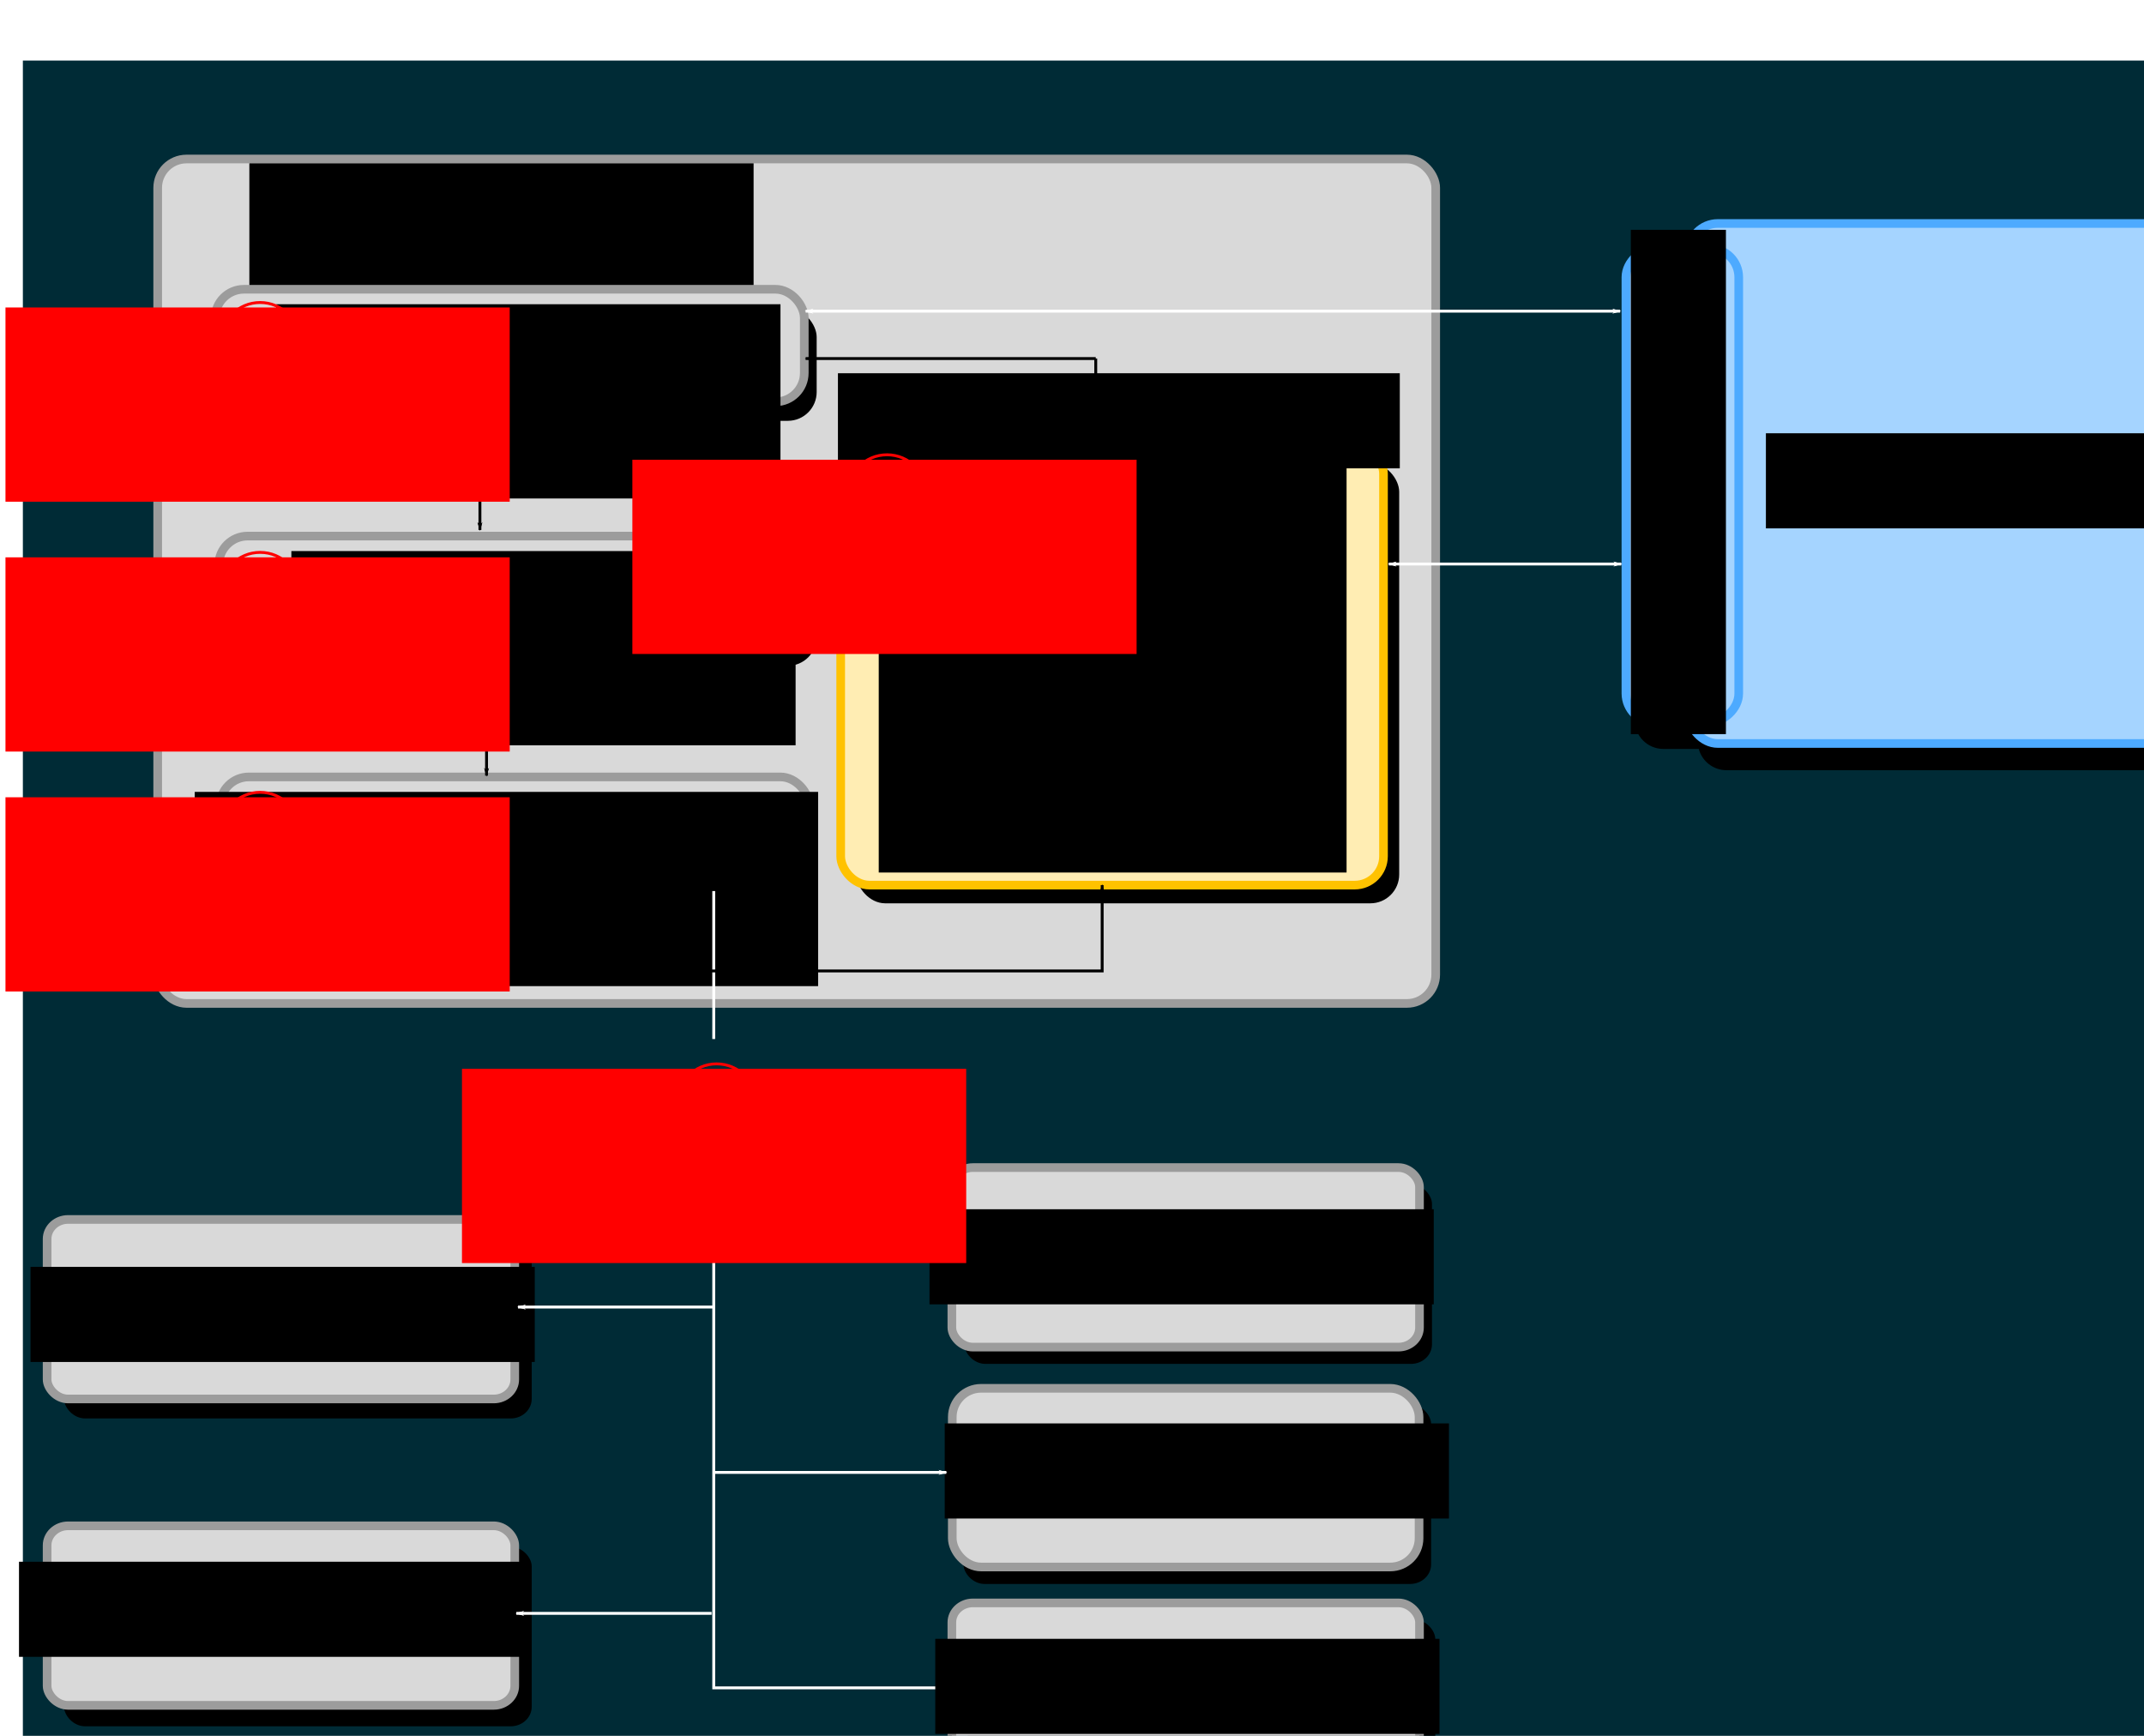 <?xml version="1.0" encoding="UTF-8" standalone="no"?>
<!-- Created with Inkscape (http://www.inkscape.org/) -->

<svg
   xmlns:dc="http://purl.org/dc/elements/1.1/"
   xmlns:cc="http://creativecommons.org/ns#"
   xmlns:rdf="http://www.w3.org/1999/02/22-rdf-syntax-ns#"
   xmlns:svg="http://www.w3.org/2000/svg"
   xmlns="http://www.w3.org/2000/svg"
   xmlns:sodipodi="http://sodipodi.sourceforge.net/DTD/sodipodi-0.dtd"
   xmlns:inkscape="http://www.inkscape.org/namespaces/inkscape"
   width="210mm"
   height="170mm"
   viewBox="0 0 744.094 602.362"
   id="svg2"
   version="1.1"
   inkscape:version="0.91 r13725"
   sodipodi:docname="configuration_schema.svg"
   inkscape:export-filename="/Donnees/developpement/sources/Alignak-monitoring/alignak.github.io/presentation/image/configuration_schema.png"
   inkscape:export-xdpi="84.856796"
   inkscape:export-ydpi="84.856796">
  <defs
     id="defs4">
    <marker
       inkscape:isstock="true"
       style="overflow:visible"
       id="marker14684"
       refX="0"
       refY="0"
       orient="auto"
       inkscape:stockid="Arrow1Lend">
      <path
         transform="matrix(-0.8,0,0,-0.8,-10,0)"
         style="fill:#000000;fill-opacity:1;fill-rule:evenodd;stroke:#000000;stroke-width:1pt;stroke-opacity:1"
         d="M 0,0 5,-5 -12.5,0 5,5 0,0 Z"
         id="path14686"
         inkscape:connector-curvature="0" />
    </marker>
    <marker
       inkscape:isstock="true"
       style="overflow:visible"
       id="marker13404"
       refX="0"
       refY="0"
       orient="auto"
       inkscape:stockid="Arrow1Lend">
      <path
         transform="matrix(-0.8,0,0,-0.8,-10,0)"
         style="fill:#ffffff;fill-opacity:1;fill-rule:evenodd;stroke:#ffffff;stroke-width:1pt;stroke-opacity:1"
         d="M 0,0 5,-5 -12.5,0 5,5 0,0 Z"
         id="path13406"
         inkscape:connector-curvature="0" />
    </marker>
    <marker
       inkscape:stockid="Arrow1Lend"
       orient="auto"
       refY="0"
       refX="0"
       id="Arrow1Lend"
       style="overflow:visible"
       inkscape:isstock="true">
      <path
         id="path4237"
         d="M 0,0 5,-5 -12.5,0 5,5 0,0 Z"
         style="fill:#000000;fill-opacity:1;fill-rule:evenodd;stroke:#000000;stroke-width:1pt;stroke-opacity:1"
         transform="matrix(-0.8,0,0,-0.8,-10,0)"
         inkscape:connector-curvature="0" />
    </marker>
    <marker
       inkscape:stockid="Arrow1Lstart"
       orient="auto"
       refY="0"
       refX="0"
       id="Arrow1Lstart"
       style="overflow:visible"
       inkscape:isstock="true">
      <path
         id="path4234"
         d="M 0,0 5,-5 -12.5,0 5,5 0,0 Z"
         style="fill:#000000;fill-opacity:1;fill-rule:evenodd;stroke:#000000;stroke-width:1pt;stroke-opacity:1"
         transform="matrix(0.8,0,0,0.8,10,0)"
         inkscape:connector-curvature="0" />
    </marker>
    <marker
       inkscape:stockid="Arrow1Mstart"
       orient="auto"
       refY="0"
       refX="0"
       id="Arrow1Mstart"
       style="overflow:visible"
       inkscape:isstock="true">
      <path
         id="path4240"
         d="M 0,0 5,-5 -12.5,0 5,5 0,0 Z"
         style="fill:#000000;fill-opacity:1;fill-rule:evenodd;stroke:#000000;stroke-width:1pt;stroke-opacity:1"
         transform="matrix(0.4,0,0,0.4,4,0)"
         inkscape:connector-curvature="0" />
    </marker>
    <marker
       inkscape:stockid="Arrow1Lstart"
       orient="auto"
       refY="0"
       refX="0"
       id="Arrow1Lstart-1"
       style="overflow:visible"
       inkscape:isstock="true">
      <path
         inkscape:connector-curvature="0"
         id="path4234-2"
         d="M 0,0 5,-5 -12.5,0 5,5 0,0 Z"
         style="fill:#000000;fill-opacity:1;fill-rule:evenodd;stroke:#000000;stroke-width:1pt;stroke-opacity:1"
         transform="matrix(0.8,0,0,0.8,10,0)" />
    </marker>
    <marker
       inkscape:stockid="Arrow1Lend"
       orient="auto"
       refY="0"
       refX="0"
       id="Arrow1Lend-8"
       style="overflow:visible"
       inkscape:isstock="true"
       inkscape:collect="always">
      <path
         inkscape:connector-curvature="0"
         id="path4237-0"
         d="M 0,0 5,-5 -12.5,0 5,5 0,0 Z"
         style="fill:#ffffff;fill-opacity:1;fill-rule:evenodd;stroke:#ffffff;stroke-width:1pt;stroke-opacity:1"
         transform="matrix(-0.8,0,0,-0.8,-10,0)" />
    </marker>
    <marker
       inkscape:stockid="Arrow1Lstart"
       orient="auto"
       refY="0"
       refX="0"
       id="Arrow1Lstart-1-5"
       style="overflow:visible"
       inkscape:isstock="true">
      <path
         inkscape:connector-curvature="0"
         id="path4234-2-2"
         d="M 0,0 5,-5 -12.5,0 5,5 0,0 Z"
         style="fill:#000000;fill-opacity:1;fill-rule:evenodd;stroke:#000000;stroke-width:1pt;stroke-opacity:1"
         transform="matrix(0.8,0,0,0.8,10,0)" />
    </marker>
    <marker
       inkscape:stockid="Arrow1Lend"
       orient="auto"
       refY="0"
       refX="0"
       id="Arrow1Lend-8-6"
       style="overflow:visible"
       inkscape:isstock="true">
      <path
         inkscape:connector-curvature="0"
         id="path4237-0-7"
         d="M 0,0 5,-5 -12.5,0 5,5 0,0 Z"
         style="fill:#000000;fill-opacity:1;fill-rule:evenodd;stroke:#000000;stroke-width:1pt;stroke-opacity:1"
         transform="matrix(-0.8,0,0,-0.8,-10,0)" />
    </marker>
    <marker
       inkscape:stockid="Arrow1Lstart"
       orient="auto"
       refY="0"
       refX="0"
       id="Arrow1Lstart-16"
       style="overflow:visible"
       inkscape:isstock="true">
      <path
         inkscape:connector-curvature="0"
         id="path4234-1"
         d="M 0,0 5,-5 -12.5,0 5,5 0,0 Z"
         style="fill:#000000;fill-opacity:1;fill-rule:evenodd;stroke:#000000;stroke-width:1pt;stroke-opacity:1"
         transform="matrix(0.8,0,0,0.8,10,0)" />
    </marker>
    <marker
       inkscape:stockid="Arrow1Lend"
       orient="auto"
       refY="0"
       refX="0"
       id="Arrow1Lend-6"
       style="overflow:visible"
       inkscape:isstock="true">
      <path
         inkscape:connector-curvature="0"
         id="path4237-1"
         d="M 0,0 5,-5 -12.5,0 5,5 0,0 Z"
         style="fill:#000000;fill-opacity:1;fill-rule:evenodd;stroke:#000000;stroke-width:1pt;stroke-opacity:1"
         transform="matrix(-0.8,0,0,-0.8,-10,0)" />
    </marker>
    <marker
       inkscape:stockid="Arrow1Lstart"
       orient="auto"
       refY="0"
       refX="0"
       id="Arrow1Lstart-16-0"
       style="overflow:visible"
       inkscape:isstock="true">
      <path
         inkscape:connector-curvature="0"
         id="path4234-1-8"
         d="M 0,0 5,-5 -12.5,0 5,5 0,0 Z"
         style="fill:#000000;fill-opacity:1;fill-rule:evenodd;stroke:#000000;stroke-width:1pt;stroke-opacity:1"
         transform="matrix(0.8,0,0,0.8,10,0)" />
    </marker>
    <marker
       inkscape:stockid="Arrow1Lend"
       orient="auto"
       refY="0"
       refX="0"
       id="Arrow1Lend-6-5"
       style="overflow:visible"
       inkscape:isstock="true">
      <path
         inkscape:connector-curvature="0"
         id="path4237-1-6"
         d="M 0,0 5,-5 -12.5,0 5,5 0,0 Z"
         style="fill:#000000;fill-opacity:1;fill-rule:evenodd;stroke:#000000;stroke-width:1pt;stroke-opacity:1"
         transform="matrix(-0.8,0,0,-0.8,-10,0)" />
    </marker>
    <marker
       inkscape:stockid="Arrow1Lstart"
       orient="auto"
       refY="0"
       refX="0"
       id="Arrow1Lstart-16-7"
       style="overflow:visible"
       inkscape:isstock="true">
      <path
         inkscape:connector-curvature="0"
         id="path4234-1-0"
         d="M 0,0 5,-5 -12.5,0 5,5 0,0 Z"
         style="fill:#000000;fill-opacity:1;fill-rule:evenodd;stroke:#000000;stroke-width:1pt;stroke-opacity:1"
         transform="matrix(0.8,0,0,0.8,10,0)" />
    </marker>
    <marker
       inkscape:stockid="Arrow1Lend"
       orient="auto"
       refY="0"
       refX="0"
       id="Arrow1Lend-6-6"
       style="overflow:visible"
       inkscape:isstock="true">
      <path
         inkscape:connector-curvature="0"
         id="path4237-1-4"
         d="M 0,0 5,-5 -12.5,0 5,5 0,0 Z"
         style="fill:#000000;fill-opacity:1;fill-rule:evenodd;stroke:#000000;stroke-width:1pt;stroke-opacity:1"
         transform="matrix(-0.8,0,0,-0.8,-10,0)" />
    </marker>
    <marker
       inkscape:stockid="Arrow1Lstart"
       orient="auto"
       refY="0"
       refX="0"
       id="Arrow1Lstart-16-7-8"
       style="overflow:visible"
       inkscape:isstock="true">
      <path
         inkscape:connector-curvature="0"
         id="path4234-1-0-0"
         d="M 0,0 5,-5 -12.5,0 5,5 0,0 Z"
         style="fill:#000000;fill-opacity:1;fill-rule:evenodd;stroke:#000000;stroke-width:1pt;stroke-opacity:1"
         transform="matrix(0.8,0,0,0.8,10,0)" />
    </marker>
    <marker
       inkscape:stockid="Arrow1Lend"
       orient="auto"
       refY="0"
       refX="0"
       id="Arrow1Lend-6-6-5"
       style="overflow:visible"
       inkscape:isstock="true">
      <path
         inkscape:connector-curvature="0"
         id="path4237-1-4-0"
         d="M 0,0 5,-5 -12.5,0 5,5 0,0 Z"
         style="fill:#000000;fill-opacity:1;fill-rule:evenodd;stroke:#000000;stroke-width:1pt;stroke-opacity:1"
         transform="matrix(-0.8,0,0,-0.8,-10,0)" />
    </marker>
    <linearGradient
       y2="90.801"
       x2="29.969"
       y1="60.51"
       x1="29.969"
       gradientUnits="userSpaceOnUse"
       id="SVGID_1_-3">
      <stop
         id="stop6-2"
         style="stop-color:#1FB3E3"
         offset="0" />
      <stop
         id="stop8-4"
         style="stop-color:#1FB3E3"
         offset="9.944750e-04" />
      <stop
         id="stop10-1"
         style="stop-color:#0082B7"
         offset="1" />
    </linearGradient>
    <linearGradient
       y2="90.801"
       x2="91.922"
       y1="60.51"
       x1="91.922"
       gradientUnits="userSpaceOnUse"
       id="SVGID_2_-9">
      <stop
         id="stop15-0"
         style="stop-color:#1FB3E3"
         offset="0" />
      <stop
         id="stop17-0"
         style="stop-color:#1FB3E3"
         offset="9.944750e-04" />
      <stop
         id="stop19-2"
         style="stop-color:#0082B7"
         offset="1" />
    </linearGradient>
    <linearGradient
       y2="90.801"
       x2="122.356"
       y1="60.51"
       x1="122.356"
       gradientUnits="userSpaceOnUse"
       id="SVGID_3_-4">
      <stop
         id="stop24-0"
         style="stop-color:#1FB3E3"
         offset="0" />
      <stop
         id="stop26-7"
         style="stop-color:#1FB3E3"
         offset="9.944750e-04" />
      <stop
         id="stop28-4"
         style="stop-color:#0082B7"
         offset="1" />
    </linearGradient>
    <linearGradient
       y2="90.801"
       x2="244.231"
       y1="60.51"
       x1="244.231"
       gradientUnits="userSpaceOnUse"
       id="SVGID_4_-7">
      <stop
         id="stop33-7"
         style="stop-color:#1FB3E3"
         offset="0" />
      <stop
         id="stop35-1"
         style="stop-color:#1FB3E3"
         offset="9.944750e-04" />
      <stop
         id="stop37-5"
         style="stop-color:#0082B7"
         offset="1" />
    </linearGradient>
    <linearGradient
       y2="90.801"
       x2="309.493"
       y1="60.51"
       x1="309.493"
       gradientUnits="userSpaceOnUse"
       id="SVGID_5_-1">
      <stop
         id="stop42-1"
         style="stop-color:#1FB3E3"
         offset="0" />
      <stop
         id="stop44-3"
         style="stop-color:#1FB3E3"
         offset="9.944750e-04" />
      <stop
         id="stop46-3"
         style="stop-color:#0082B7"
         offset="1" />
    </linearGradient>
    <linearGradient
       y2="90.801"
       x2="175.199"
       y1="60.51"
       x1="175.199"
       gradientUnits="userSpaceOnUse"
       id="SVGID_6_-2">
      <stop
         id="stop51-9"
         style="stop-color:#1FB3E3"
         offset="0" />
      <stop
         id="stop53-9"
         style="stop-color:#1FB3E3"
         offset="9.944750e-04" />
      <stop
         id="stop55-3"
         style="stop-color:#0082B7"
         offset="1" />
    </linearGradient>
    <linearGradient
       y2="90.801"
       x2="377.026"
       y1="60.51"
       x1="377.026"
       gradientUnits="userSpaceOnUse"
       id="SVGID_7_-8">
      <stop
         id="stop60-6"
         style="stop-color:#1FB3E3"
         offset="0" />
      <stop
         id="stop62-6"
         style="stop-color:#1FB3E3"
         offset="9.944750e-04" />
      <stop
         id="stop64-5"
         style="stop-color:#0082B7"
         offset="1" />
    </linearGradient>
    <marker
       inkscape:stockid="Arrow1Lstart"
       orient="auto"
       refY="0"
       refX="0"
       id="Arrow1Lstart-16-0-3"
       style="overflow:visible"
       inkscape:isstock="true">
      <path
         inkscape:connector-curvature="0"
         id="path4234-1-8-7"
         d="M 0,0 5,-5 -12.5,0 5,5 0,0 Z"
         style="fill:#000000;fill-opacity:1;fill-rule:evenodd;stroke:#000000;stroke-width:1pt;stroke-opacity:1"
         transform="matrix(0.8,0,0,0.8,10,0)" />
    </marker>
    <marker
       inkscape:stockid="Arrow1Lend"
       orient="auto"
       refY="0"
       refX="0"
       id="Arrow1Lend-6-5-8"
       style="overflow:visible"
       inkscape:isstock="true">
      <path
         inkscape:connector-curvature="0"
         id="path4237-1-6-5"
         d="M 0,0 5,-5 -12.5,0 5,5 0,0 Z"
         style="fill:#000000;fill-opacity:1;fill-rule:evenodd;stroke:#000000;stroke-width:1pt;stroke-opacity:1"
         transform="matrix(-0.8,0,0,-0.8,-10,0)" />
    </marker>
    <marker
       inkscape:stockid="Arrow1Lstart"
       orient="auto"
       refY="0"
       refX="0"
       id="Arrow1Lstart-16-0-6"
       style="overflow:visible"
       inkscape:isstock="true">
      <path
         inkscape:connector-curvature="0"
         id="path4234-1-8-79"
         d="M 0,0 5,-5 -12.5,0 5,5 0,0 Z"
         style="fill:#000000;fill-opacity:1;fill-rule:evenodd;stroke:#000000;stroke-width:1pt;stroke-opacity:1"
         transform="matrix(0.8,0,0,0.8,10,0)" />
    </marker>
    <marker
       inkscape:stockid="Arrow1Lend"
       orient="auto"
       refY="0"
       refX="0"
       id="Arrow1Lend-6-5-3"
       style="overflow:visible"
       inkscape:isstock="true">
      <path
         inkscape:connector-curvature="0"
         id="path4237-1-6-50"
         d="M 0,0 5,-5 -12.5,0 5,5 0,0 Z"
         style="fill:#000000;fill-opacity:1;fill-rule:evenodd;stroke:#000000;stroke-width:1pt;stroke-opacity:1"
         transform="matrix(-0.8,0,0,-0.8,-10,0)" />
    </marker>
    <linearGradient
       y2="90.801"
       x2="29.969"
       y1="60.51"
       x1="29.969"
       gradientUnits="userSpaceOnUse"
       id="SVGID_1_-3-7">
      <stop
         id="stop6-2-8"
         style="stop-color:#1FB3E3"
         offset="0" />
      <stop
         id="stop8-4-8"
         style="stop-color:#1FB3E3"
         offset="9.944750e-04" />
      <stop
         id="stop10-1-0"
         style="stop-color:#0082B7"
         offset="1" />
    </linearGradient>
    <linearGradient
       y2="90.801"
       x2="91.922"
       y1="60.51"
       x1="91.922"
       gradientUnits="userSpaceOnUse"
       id="SVGID_2_-9-9">
      <stop
         id="stop15-0-2"
         style="stop-color:#1FB3E3"
         offset="0" />
      <stop
         id="stop17-0-6"
         style="stop-color:#1FB3E3"
         offset="9.944750e-04" />
      <stop
         id="stop19-2-3"
         style="stop-color:#0082B7"
         offset="1" />
    </linearGradient>
    <linearGradient
       y2="90.801"
       x2="122.356"
       y1="60.51"
       x1="122.356"
       gradientUnits="userSpaceOnUse"
       id="SVGID_3_-4-3">
      <stop
         id="stop24-0-8"
         style="stop-color:#1FB3E3"
         offset="0" />
      <stop
         id="stop26-7-6"
         style="stop-color:#1FB3E3"
         offset="9.944750e-04" />
      <stop
         id="stop28-4-7"
         style="stop-color:#0082B7"
         offset="1" />
    </linearGradient>
    <linearGradient
       y2="90.801"
       x2="244.231"
       y1="60.51"
       x1="244.231"
       gradientUnits="userSpaceOnUse"
       id="SVGID_4_-7-9">
      <stop
         id="stop33-7-3"
         style="stop-color:#1FB3E3"
         offset="0" />
      <stop
         id="stop35-1-5"
         style="stop-color:#1FB3E3"
         offset="9.944750e-04" />
      <stop
         id="stop37-5-0"
         style="stop-color:#0082B7"
         offset="1" />
    </linearGradient>
    <linearGradient
       y2="90.801"
       x2="309.493"
       y1="60.51"
       x1="309.493"
       gradientUnits="userSpaceOnUse"
       id="SVGID_5_-1-0">
      <stop
         id="stop42-1-6"
         style="stop-color:#1FB3E3"
         offset="0" />
      <stop
         id="stop44-3-2"
         style="stop-color:#1FB3E3"
         offset="9.944750e-04" />
      <stop
         id="stop46-3-8"
         style="stop-color:#0082B7"
         offset="1" />
    </linearGradient>
    <linearGradient
       y2="90.801"
       x2="175.199"
       y1="60.51"
       x1="175.199"
       gradientUnits="userSpaceOnUse"
       id="SVGID_6_-2-7">
      <stop
         id="stop51-9-8"
         style="stop-color:#1FB3E3"
         offset="0" />
      <stop
         id="stop53-9-1"
         style="stop-color:#1FB3E3"
         offset="9.944750e-04" />
      <stop
         id="stop55-3-2"
         style="stop-color:#0082B7"
         offset="1" />
    </linearGradient>
    <linearGradient
       y2="90.801"
       x2="377.026"
       y1="60.51"
       x1="377.026"
       gradientUnits="userSpaceOnUse"
       id="SVGID_7_-8-6">
      <stop
         id="stop60-6-4"
         style="stop-color:#1FB3E3"
         offset="0" />
      <stop
         id="stop62-6-3"
         style="stop-color:#1FB3E3"
         offset="9.944750e-04" />
      <stop
         id="stop64-5-3"
         style="stop-color:#0082B7"
         offset="1" />
    </linearGradient>
    <marker
       inkscape:stockid="Arrow1Lstart"
       orient="auto"
       refY="0"
       refX="0"
       id="Arrow1Lstart-1-7"
       style="overflow:visible"
       inkscape:isstock="true">
      <path
         inkscape:connector-curvature="0"
         id="path4234-2-8"
         d="M 0,0 5,-5 -12.5,0 5,5 0,0 Z"
         style="fill:#ffffff;fill-opacity:1;fill-rule:evenodd;stroke:#ffffff;stroke-width:1pt;stroke-opacity:1"
         transform="matrix(0.8,0,0,0.8,10,0)" />
    </marker>
    <marker
       inkscape:stockid="Arrow1Lend"
       orient="auto"
       refY="0"
       refX="0"
       id="Arrow1Lend-8-1"
       style="overflow:visible"
       inkscape:isstock="true">
      <path
         inkscape:connector-curvature="0"
         id="path4237-0-2"
         d="M 0,0 5,-5 -12.5,0 5,5 0,0 Z"
         style="fill:#ffffff;fill-opacity:1;fill-rule:evenodd;stroke:#ffffff;stroke-width:1pt;stroke-opacity:1"
         transform="matrix(-0.8,0,0,-0.8,-10,0)" />
    </marker>
    <marker
       inkscape:stockid="Arrow1Lstart"
       orient="auto"
       refY="0"
       refX="0"
       id="Arrow1Lstart-16-8"
       style="overflow:visible"
       inkscape:isstock="true">
      <path
         inkscape:connector-curvature="0"
         id="path4234-1-5"
         d="M 0,0 5,-5 -12.5,0 5,5 0,0 Z"
         style="fill:#000000;fill-opacity:1;fill-rule:evenodd;stroke:#000000;stroke-width:1pt;stroke-opacity:1"
         transform="matrix(0.8,0,0,0.8,10,0)" />
    </marker>
    <marker
       inkscape:stockid="Arrow1Lend"
       orient="auto"
       refY="0"
       refX="0"
       id="Arrow1Lend-6-59"
       style="overflow:visible"
       inkscape:isstock="true">
      <path
         inkscape:connector-curvature="0"
         id="path4237-1-66"
         d="M 0,0 5,-5 -12.5,0 5,5 0,0 Z"
         style="fill:#000000;fill-opacity:1;fill-rule:evenodd;stroke:#000000;stroke-width:1pt;stroke-opacity:1"
         transform="matrix(-0.8,0,0,-0.8,-10,0)" />
    </marker>
    <marker
       inkscape:stockid="Arrow1Lstart"
       orient="auto"
       refY="0"
       refX="0"
       id="Arrow1Lstart-16-8-1"
       style="overflow:visible"
       inkscape:isstock="true">
      <path
         inkscape:connector-curvature="0"
         id="path4234-1-5-6"
         d="M 0,0 5,-5 -12.5,0 5,5 0,0 Z"
         style="fill:#000000;fill-opacity:1;fill-rule:evenodd;stroke:#000000;stroke-width:1pt;stroke-opacity:1"
         transform="matrix(0.8,0,0,0.8,10,0)" />
    </marker>
    <marker
       inkscape:stockid="Arrow1Lstart"
       orient="auto"
       refY="0"
       refX="0"
       id="Arrow1Lstart-16-8-3"
       style="overflow:visible"
       inkscape:isstock="true">
      <path
         inkscape:connector-curvature="0"
         id="path4234-1-5-8"
         d="M 0,0 5,-5 -12.5,0 5,5 0,0 Z"
         style="fill:#000000;fill-opacity:1;fill-rule:evenodd;stroke:#000000;stroke-width:1pt;stroke-opacity:1"
         transform="matrix(0.8,0,0,0.8,10,0)" />
    </marker>
    <marker
       inkscape:stockid="Arrow1Lstart"
       orient="auto"
       refY="0"
       refX="0"
       id="Arrow1Lstart-16-8-3-3"
       style="overflow:visible"
       inkscape:isstock="true">
      <path
         inkscape:connector-curvature="0"
         id="path4234-1-5-8-0"
         d="M 0,0 5,-5 -12.5,0 5,5 0,0 Z"
         style="fill:#000000;fill-opacity:1;fill-rule:evenodd;stroke:#000000;stroke-width:1pt;stroke-opacity:1"
         transform="matrix(0.8,0,0,0.8,10,0)" />
    </marker>
    <marker
       inkscape:stockid="Arrow1Lstart"
       orient="auto"
       refY="0"
       refX="0"
       id="Arrow1Lstart-1-7-8"
       style="overflow:visible"
       inkscape:isstock="true">
      <path
         inkscape:connector-curvature="0"
         id="path4234-2-8-3"
         d="M 0,0 5,-5 -12.5,0 5,5 0,0 Z"
         style="fill:#ffffff;fill-opacity:1;fill-rule:evenodd;stroke:#ffffff;stroke-width:1pt;stroke-opacity:1"
         transform="matrix(0.8,0,0,0.8,10,0)" />
    </marker>
    <marker
       inkscape:stockid="Arrow1Lend"
       orient="auto"
       refY="0"
       refX="0"
       id="Arrow1Lend-8-1-7"
       style="overflow:visible"
       inkscape:isstock="true">
      <path
         inkscape:connector-curvature="0"
         id="path4237-0-2-8"
         d="M 0,0 5,-5 -12.5,0 5,5 0,0 Z"
         style="fill:#ffffff;fill-opacity:1;fill-rule:evenodd;stroke:#ffffff;stroke-width:1pt;stroke-opacity:1"
         transform="matrix(-0.8,0,0,-0.8,-10,0)" />
    </marker>
    <marker
       inkscape:stockid="Arrow1Lstart"
       orient="auto"
       refY="0"
       refX="0"
       id="Arrow1Lstart-1-7-9"
       style="overflow:visible"
       inkscape:isstock="true">
      <path
         inkscape:connector-curvature="0"
         id="path4234-2-8-37"
         d="M 0,0 5,-5 -12.5,0 5,5 0,0 Z"
         style="fill:#000000;fill-opacity:1;fill-rule:evenodd;stroke:#000000;stroke-width:1pt;stroke-opacity:1"
         transform="matrix(0.8,0,0,0.8,10,0)" />
    </marker>
    <marker
       inkscape:stockid="Arrow1Lend"
       orient="auto"
       refY="0"
       refX="0"
       id="Arrow1Lend-8-1-5"
       style="overflow:visible"
       inkscape:isstock="true">
      <path
         inkscape:connector-curvature="0"
         id="path4237-0-2-9"
         d="M 0,0 5,-5 -12.5,0 5,5 0,0 Z"
         style="fill:#000000;fill-opacity:1;fill-rule:evenodd;stroke:#000000;stroke-width:1pt;stroke-opacity:1"
         transform="matrix(-0.8,0,0,-0.8,-10,0)" />
    </marker>
    <marker
       inkscape:stockid="Arrow1Lstart"
       orient="auto"
       refY="0"
       refX="0"
       id="Arrow1Lstart-16-5-8-4"
       style="overflow:visible"
       inkscape:isstock="true">
      <path
         inkscape:connector-curvature="0"
         id="path4234-1-85-2-6"
         d="M 0,0 5,-5 -12.5,0 5,5 0,0 Z"
         style="fill:#000000;fill-opacity:1;fill-rule:evenodd;stroke:#000000;stroke-width:1pt;stroke-opacity:1"
         transform="matrix(0.8,0,0,0.8,10,0)" />
    </marker>
    <marker
       inkscape:stockid="Arrow1Lend"
       orient="auto"
       refY="0"
       refX="0"
       id="Arrow1Lend-6-8-7-22"
       style="overflow:visible"
       inkscape:isstock="true">
      <path
         inkscape:connector-curvature="0"
         id="path4237-1-1-8-0"
         d="M 0,0 5,-5 -12.5,0 5,5 0,0 Z"
         style="fill:#000000;fill-opacity:1;fill-rule:evenodd;stroke:#000000;stroke-width:1pt;stroke-opacity:1"
         transform="matrix(-0.8,0,0,-0.8,-10,0)" />
    </marker>
    <marker
       inkscape:stockid="Arrow1Lstart"
       orient="auto"
       refY="0"
       refX="0"
       id="Arrow1Lstart-16-5-8-2"
       style="overflow:visible"
       inkscape:isstock="true">
      <path
         inkscape:connector-curvature="0"
         id="path4234-1-85-2-0"
         d="M 0,0 5,-5 -12.5,0 5,5 0,0 Z"
         style="fill:#000000;fill-opacity:1;fill-rule:evenodd;stroke:#000000;stroke-width:1pt;stroke-opacity:1"
         transform="matrix(0.8,0,0,0.8,10,0)" />
    </marker>
    <marker
       inkscape:stockid="Arrow1Lend"
       orient="auto"
       refY="0"
       refX="0"
       id="Arrow1Lend-6-8-7-2"
       style="overflow:visible"
       inkscape:isstock="true">
      <path
         inkscape:connector-curvature="0"
         id="path4237-1-1-8-7"
         d="M 0,0 5,-5 -12.5,0 5,5 0,0 Z"
         style="fill:#000000;fill-opacity:1;fill-rule:evenodd;stroke:#000000;stroke-width:1pt;stroke-opacity:1"
         transform="matrix(-0.8,0,0,-0.8,-10,0)" />
    </marker>
    <marker
       inkscape:stockid="Arrow1Lstart"
       orient="auto"
       refY="0"
       refX="0"
       id="Arrow1Lstart-16-5"
       style="overflow:visible"
       inkscape:isstock="true">
      <path
         inkscape:connector-curvature="0"
         id="path4234-1-85"
         d="M 0,0 5,-5 -12.5,0 5,5 0,0 Z"
         style="fill:#000000;fill-opacity:1;fill-rule:evenodd;stroke:#000000;stroke-width:1pt;stroke-opacity:1"
         transform="matrix(0.8,0,0,0.8,10,0)" />
    </marker>
    <marker
       inkscape:stockid="Arrow1Lend"
       orient="auto"
       refY="0"
       refX="0"
       id="Arrow1Lend-6-8"
       style="overflow:visible"
       inkscape:isstock="true">
      <path
         inkscape:connector-curvature="0"
         id="path4237-1-1"
         d="M 0,0 5,-5 -12.5,0 5,5 0,0 Z"
         style="fill:#000000;fill-opacity:1;fill-rule:evenodd;stroke:#000000;stroke-width:1pt;stroke-opacity:1"
         transform="matrix(-0.8,0,0,-0.8,-10,0)" />
    </marker>
    <marker
       inkscape:stockid="Arrow1Lstart"
       orient="auto"
       refY="0"
       refX="0"
       id="Arrow1Lstart-16-4"
       style="overflow:visible"
       inkscape:isstock="true">
      <path
         inkscape:connector-curvature="0"
         id="path4234-1-07"
         d="M 0,0 5,-5 -12.5,0 5,5 0,0 Z"
         style="fill:#000000;fill-opacity:1;fill-rule:evenodd;stroke:#000000;stroke-width:1pt;stroke-opacity:1"
         transform="matrix(0.8,0,0,0.8,10,0)" />
    </marker>
    <marker
       inkscape:stockid="Arrow1Lend"
       orient="auto"
       refY="0"
       refX="0"
       id="Arrow1Lend-6-4"
       style="overflow:visible"
       inkscape:isstock="true">
      <path
         inkscape:connector-curvature="0"
         id="path4237-1-5"
         d="M 0,0 5,-5 -12.5,0 5,5 0,0 Z"
         style="fill:#000000;fill-opacity:1;fill-rule:evenodd;stroke:#000000;stroke-width:1pt;stroke-opacity:1"
         transform="matrix(-0.8,0,0,-0.8,-10,0)" />
    </marker>
    <marker
       inkscape:stockid="Arrow1Lstart"
       orient="auto"
       refY="0"
       refX="0"
       id="Arrow1Lstart-16-5-8"
       style="overflow:visible"
       inkscape:isstock="true">
      <path
         inkscape:connector-curvature="0"
         id="path4234-1-85-2"
         d="M 0,0 5,-5 -12.5,0 5,5 0,0 Z"
         style="fill:#000000;fill-opacity:1;fill-rule:evenodd;stroke:#000000;stroke-width:1pt;stroke-opacity:1"
         transform="matrix(0.8,0,0,0.8,10,0)" />
    </marker>
    <marker
       inkscape:stockid="Arrow1Lend"
       orient="auto"
       refY="0"
       refX="0"
       id="Arrow1Lend-6-8-7"
       style="overflow:visible"
       inkscape:isstock="true">
      <path
         inkscape:connector-curvature="0"
         id="path4237-1-1-8"
         d="M 0,0 5,-5 -12.5,0 5,5 0,0 Z"
         style="fill:#000000;fill-opacity:1;fill-rule:evenodd;stroke:#000000;stroke-width:1pt;stroke-opacity:1"
         transform="matrix(-0.8,0,0,-0.8,-10,0)" />
    </marker>
    <marker
       inkscape:stockid="Arrow1Lstart"
       orient="auto"
       refY="0"
       refX="0"
       id="Arrow1Lstart-16-6"
       style="overflow:visible"
       inkscape:isstock="true">
      <path
         inkscape:connector-curvature="0"
         id="path4234-1-2"
         d="M 0,0 5,-5 -12.5,0 5,5 0,0 Z"
         style="fill:#000000;fill-opacity:1;fill-rule:evenodd;stroke:#000000;stroke-width:1pt;stroke-opacity:1"
         transform="matrix(0.8,0,0,0.8,10,0)" />
    </marker>
    <marker
       inkscape:stockid="Arrow1Lend"
       orient="auto"
       refY="0"
       refX="0"
       id="Arrow1Lend-6-3"
       style="overflow:visible"
       inkscape:isstock="true">
      <path
         inkscape:connector-curvature="0"
         id="path4237-1-63"
         d="M 0,0 5,-5 -12.5,0 5,5 0,0 Z"
         style="fill:#000000;fill-opacity:1;fill-rule:evenodd;stroke:#000000;stroke-width:1pt;stroke-opacity:1"
         transform="matrix(-0.8,0,0,-0.8,-10,0)" />
    </marker>
    <marker
       inkscape:stockid="Arrow1Lend"
       orient="auto"
       refY="0"
       refX="0"
       id="Arrow1Lend-8-9"
       style="overflow:visible"
       inkscape:isstock="true">
      <path
         inkscape:connector-curvature="0"
         id="path4237-0-3"
         d="M 0,0 5,-5 -12.5,0 5,5 0,0 Z"
         style="fill:#ffffff;fill-opacity:1;fill-rule:evenodd;stroke:#ffffff;stroke-width:1pt;stroke-opacity:1"
         transform="matrix(-0.8,0,0,-0.8,-10,0)" />
    </marker>
    <marker
       inkscape:stockid="Arrow1Lstart"
       orient="auto"
       refY="0"
       refX="0"
       id="Arrow1Lstart-16-8-3-4"
       style="overflow:visible"
       inkscape:isstock="true">
      <path
         inkscape:connector-curvature="0"
         id="path4234-1-5-8-2"
         d="M 0,0 5,-5 -12.5,0 5,5 0,0 Z"
         style="fill:#ffffff;fill-opacity:1;fill-rule:evenodd;stroke:#ffffff;stroke-width:1pt;stroke-opacity:1"
         transform="matrix(0.8,0,0,0.8,10,0)" />
    </marker>
    <marker
       inkscape:stockid="Arrow1Lstart"
       orient="auto"
       refY="0"
       refX="0"
       id="Arrow1Lstart-16-8-3-4-8"
       style="overflow:visible"
       inkscape:isstock="true">
      <path
         inkscape:connector-curvature="0"
         id="path4234-1-5-8-2-3"
         d="M 0,0 5,-5 -12.5,0 5,5 0,0 Z"
         style="fill:#ffffff;fill-opacity:1;fill-rule:evenodd;stroke:#ffffff;stroke-width:1pt;stroke-opacity:1"
         transform="matrix(0.8,0,0,0.8,10,0)" />
    </marker>
    <filter
       inkscape:collect="always"
       style="color-interpolation-filters:sRGB"
       id="filter23308"
       x="-0.083"
       width="1.166"
       y="-0.216"
       height="1.433">
      <feGaussianBlur
         inkscape:collect="always"
         stdDeviation="5.615"
         id="feGaussianBlur23310" />
    </filter>
    <filter
       inkscape:collect="always"
       style="color-interpolation-filters:sRGB"
       id="filter23308-2"
       x="-0.083"
       width="1.166"
       y="-0.216"
       height="1.433">
      <feGaussianBlur
         inkscape:collect="always"
         stdDeviation="5.615"
         id="feGaussianBlur23310-2" />
    </filter>
    <filter
       inkscape:collect="always"
       style="color-interpolation-filters:sRGB"
       id="filter23308-7"
       x="-0.083"
       width="1.166"
       y="-0.216"
       height="1.433">
      <feGaussianBlur
         inkscape:collect="always"
         stdDeviation="5.615"
         id="feGaussianBlur23310-6" />
    </filter>
    <filter
       inkscape:collect="always"
       style="color-interpolation-filters:sRGB"
       id="filter23308-76"
       x="-0.083"
       width="1.166"
       y="-0.216"
       height="1.433">
      <feGaussianBlur
         inkscape:collect="always"
         stdDeviation="5.615"
         id="feGaussianBlur23310-0" />
    </filter>
    <filter
       inkscape:collect="always"
       style="color-interpolation-filters:sRGB"
       id="filter23308-4"
       x="-0.083"
       width="1.166"
       y="-0.216"
       height="1.433">
      <feGaussianBlur
         inkscape:collect="always"
         stdDeviation="5.615"
         id="feGaussianBlur23310-69" />
    </filter>
    <filter
       inkscape:collect="always"
       style="color-interpolation-filters:sRGB"
       id="filter23378"
       x="-0.071"
       width="1.143"
       y="-0.374"
       height="1.748">
      <feGaussianBlur
         inkscape:collect="always"
         stdDeviation="6.088"
         id="feGaussianBlur23380" />
    </filter>
    <filter
       inkscape:collect="always"
       style="color-interpolation-filters:sRGB"
       id="filter23378-3"
       x="-0.071"
       width="1.143"
       y="-0.374"
       height="1.748">
      <feGaussianBlur
         inkscape:collect="always"
         stdDeviation="6.088"
         id="feGaussianBlur23380-8" />
    </filter>
    <filter
       inkscape:collect="always"
       style="color-interpolation-filters:sRGB"
       id="filter23378-9"
       x="-0.071"
       width="1.143"
       y="-0.374"
       height="1.748">
      <feGaussianBlur
         inkscape:collect="always"
         stdDeviation="6.088"
         id="feGaussianBlur23380-2" />
    </filter>
    <filter
       inkscape:collect="always"
       style="color-interpolation-filters:sRGB"
       id="filter23428"
       x="-0.065"
       width="1.13"
       y="-0.08"
       height="1.161">
      <feGaussianBlur
         inkscape:collect="always"
         stdDeviation="5.117"
         id="feGaussianBlur23430" />
    </filter>
    <filter
       inkscape:collect="always"
       style="color-interpolation-filters:sRGB"
       id="filter23713"
       x="-0.083"
       width="1.167"
       y="-0.113"
       height="1.226">
      <feGaussianBlur
         inkscape:collect="always"
         stdDeviation="8.507"
         id="feGaussianBlur23715" />
    </filter>
  </defs>
  <sodipodi:namedview
     id="base"
     pagecolor="#ffffff"
     bordercolor="#666666"
     borderopacity="1.0"
     inkscape:pageopacity="0.0"
     inkscape:pageshadow="2"
     inkscape:zoom="0.9983453"
     inkscape:cx="380.49286"
     inkscape:cy="267.21173"
     inkscape:document-units="px"
     inkscape:current-layer="layer1"
     showgrid="false"
     showguides="true"
     inkscape:window-width="1362"
     inkscape:window-height="729"
     inkscape:window-x="0"
     inkscape:window-y="1098"
     inkscape:window-maximized="0" />
  <g
     inkscape:label="Layer 1"
     inkscape:groupmode="layer"
     id="layer1"
     transform="translate(0,-450)">
    <rect
       style="opacity:1;fill:#002b36;fill-opacity:1;stroke:none;stroke-width:1;stroke-linecap:butt;stroke-linejoin:round;stroke-miterlimit:4;stroke-dasharray:8, 4;stroke-dashoffset:0;stroke-opacity:1"
       id="rect8626"
       width="847.488"
       height="611.687"
       x="7.939"
       y="471.022" />
    <path
       style="opacity:1;fill:#000000;fill-opacity:1;stroke:none;stroke-width:3;stroke-linecap:butt;stroke-linejoin:round;stroke-miterlimit:4;stroke-dasharray:none;stroke-opacity:1;filter:url(#filter23713)"
       d="m 599.216,536.821 c -5.085,0 -9.251,3.763 -9.902,8.664 l -11.982,0 c -5.54,0 -10,4.46 -10,10 l 0,144.416 c 0,5.54 4.46,10 10,10 l 12.242,0 c 1.15,4.254 5.015,7.371 9.643,7.371 l 203,0 c 5.54,0 10,-4.46 10,-10 l 0,-160.451 c 0,-5.54 -4.46,-10 -10,-10 l -203,0 z"
       id="rect4138-3-2-6"
       inkscape:connector-curvature="0" />
    <rect
       style="opacity:1;fill:#000000;fill-opacity:1;stroke:none;stroke-width:3;stroke-linecap:butt;stroke-linejoin:round;stroke-miterlimit:4;stroke-dasharray:none;stroke-opacity:1;filter:url(#filter23308-4)"
       id="rect4138-2-8-48"
       width="162.298"
       height="62.298"
       x="335.829"
       y="1012.024"
       rx="7.278"
       ry="6.772" />
    <rect
       style="opacity:1;fill:#000000;fill-opacity:1;stroke:none;stroke-width:3;stroke-linecap:butt;stroke-linejoin:round;stroke-miterlimit:4;stroke-dasharray:none;stroke-opacity:1;filter:url(#filter23308-76)"
       id="rect4138-2-8-28"
       width="162.298"
       height="62.298"
       x="334.382"
       y="937.358"
       rx="7.278"
       ry="6.772" />
    <rect
       style="opacity:1;fill:#000000;fill-opacity:1;stroke:none;stroke-width:3;stroke-linecap:butt;stroke-linejoin:round;stroke-miterlimit:4;stroke-dasharray:none;stroke-opacity:1;filter:url(#filter23308-7)"
       id="rect4138-2-8-4"
       width="162.298"
       height="62.298"
       x="334.68"
       y="860.99"
       rx="7.278"
       ry="6.772" />
    <rect
       style="opacity:1;fill:#000000;fill-opacity:1;stroke:none;stroke-width:3;stroke-linecap:butt;stroke-linejoin:round;stroke-miterlimit:4;stroke-dasharray:none;stroke-opacity:1;filter:url(#filter23308-2)"
       id="rect4138-2-8-2"
       width="162.298"
       height="62.298"
       x="22.234"
       y="986.752"
       rx="7.278"
       ry="6.772" />
    <rect
       style="opacity:1;fill:#000000;fill-opacity:1;stroke:none;stroke-width:3;stroke-linecap:butt;stroke-linejoin:round;stroke-miterlimit:4;stroke-dasharray:none;stroke-opacity:1;filter:url(#filter23308)"
       id="rect4138-2-8"
       width="162.298"
       height="62.298"
       x="22.234"
       y="879.923"
       rx="7.278"
       ry="6.772" />
    <rect
       style="opacity:1;fill:#d9d9d9;fill-opacity:1;stroke:#9c9c9c;stroke-width:3;stroke-linecap:butt;stroke-linejoin:round;stroke-miterlimit:4;stroke-dasharray:none;stroke-opacity:1"
       id="rect4138"
       width="443.55"
       height="293.022"
       x="54.726"
       y="505.179"
       rx="10"
       ry="10" />
    <rect
       style="opacity:1;fill:#000000;fill-opacity:1;stroke:none;stroke-width:3;stroke-linecap:butt;stroke-linejoin:round;stroke-miterlimit:4;stroke-dasharray:none;stroke-dashoffset:0;stroke-opacity:1;filter:url(#filter23378-3)"
       id="rect7889-7-6"
       width="204.468"
       height="39.056"
       x="78.963"
       y="641.979"
       rx="10"
       ry="10" />
    <flowRoot
       transform="translate(-201.458,477.313)"
       xml:space="preserve"
       id="flowRoot4140-3-7-3-3"
       style="font-style:normal;font-weight:normal;font-size:13px;line-height:125%;font-family:Sans;letter-spacing:0px;word-spacing:0px;fill:#000000;fill-opacity:1;stroke:none;stroke-width:1px;stroke-linecap:butt;stroke-linejoin:miter;stroke-opacity:1"><flowRegion
         id="flowRegion4142-0-5-7-7"><rect
           id="rect4144-2-2-8-8"
           width="175"
           height="67.403"
           x="288"
           y="29.362" /></flowRegion><flowPara
         style="font-style:normal;font-variant:normal;font-weight:normal;font-stretch:normal;font-size:22.5px;font-family:Verdana;-inkscape-font-specification:Verdana;text-align:center;text-anchor:middle"
         id="flowPara6215-9-3">Arbiter</flowPara></flowRoot>    <rect
       style="opacity:1;fill:#a5d4ff;fill-opacity:1;stroke:#4daaff;stroke-width:3;stroke-linecap:butt;stroke-linejoin:round;stroke-miterlimit:4;stroke-dasharray:none;stroke-opacity:1"
       id="rect4138-3-2"
       width="223"
       height="180.45"
       x="586.169"
       y="527.553"
       rx="10"
       ry="10" />
    <flowRoot
       transform="translate(324.871,570.99)"
       xml:space="preserve"
       id="flowRoot4140-3-50"
       style="font-style:normal;font-weight:normal;font-size:13px;line-height:125%;font-family:Sans;letter-spacing:0px;word-spacing:0px;fill:#000000;fill-opacity:1;stroke:none;stroke-width:1px;stroke-linecap:butt;stroke-linejoin:miter;stroke-opacity:1"><flowRegion
         id="flowRegion4142-0-0"><rect
           id="rect4144-2-01"
           width="175"
           height="33"
           x="288"
           y="29.362" /></flowRegion><flowPara
         id="flowPara4146-3-3"
         style="font-style:normal;font-variant:normal;font-weight:normal;font-stretch:normal;font-size:22.5px;font-family:Verdana;-inkscape-font-specification:Verdana;text-align:center;text-anchor:middle">Backend</flowPara></flowRoot>    <rect
       style="opacity:1;fill:#a5d4ff;fill-opacity:1;stroke:#4daaff;stroke-width:3;stroke-linecap:butt;stroke-linejoin:round;stroke-miterlimit:4;stroke-dasharray:none;stroke-opacity:1"
       id="rect4138-3-8"
       width="164.416"
       height="39.16"
       x="-700.632"
       y="564.285"
       rx="10"
       ry="10"
       transform="matrix(0,-1,1,0,0,0)" />
    <flowRoot
       transform="matrix(0,-1,1,0,536.634,992.754)"
       xml:space="preserve"
       id="flowRoot4140-3-5"
       style="font-style:normal;font-weight:normal;font-size:13px;line-height:125%;font-family:Sans;letter-spacing:0px;word-spacing:0px;fill:#000000;fill-opacity:1;stroke:none;stroke-width:1px;stroke-linecap:butt;stroke-linejoin:miter;stroke-opacity:1"><flowRegion
         id="flowRegion4142-0-5-8"><rect
           id="rect4144-2-9"
           width="175"
           height="33"
           x="288"
           y="29.362" /></flowRegion><flowPara
         id="flowPara4146-3-6"
         style="font-style:normal;font-variant:normal;font-weight:normal;font-stretch:normal;font-size:22.5px;font-family:Verdana;-inkscape-font-specification:Verdana;text-align:center;text-anchor:middle">REST API</flowPara></flowRoot>    <rect
       style="opacity:1;fill:#000000;fill-opacity:1;stroke:none;stroke-width:3;stroke-linecap:butt;stroke-linejoin:round;stroke-miterlimit:4;stroke-dasharray:none;stroke-dashoffset:0;stroke-opacity:1;filter:url(#filter23378)"
       id="rect7889-7"
       width="204.468"
       height="39.056"
       x="78.963"
       y="556.976"
       rx="10"
       ry="10" />
    <rect
       style="opacity:1;fill:#d9d9d9;fill-opacity:1;stroke:#9c9c9c;stroke-width:3;stroke-linecap:butt;stroke-linejoin:round;stroke-miterlimit:4;stroke-dasharray:none;stroke-dashoffset:0;stroke-opacity:1"
       id="rect7889"
       width="204.468"
       height="39.056"
       x="74.665"
       y="550.381"
       rx="10"
       ry="10" />
    <flowRoot
       transform="translate(-192.129,526.212)"
       xml:space="preserve"
       id="flowRoot4140-3-7-3-3-1"
       style="font-style:normal;font-weight:normal;font-size:13px;line-height:125%;font-family:Sans;letter-spacing:0px;word-spacing:0px;fill:#000000;fill-opacity:1;stroke:none;stroke-width:1px;stroke-linecap:butt;stroke-linejoin:miter;stroke-opacity:1"><flowRegion
         id="flowRegion4142-0-5-7-7-9"><rect
           id="rect4144-2-2-8-8-8"
           width="175"
           height="67.403"
           x="288"
           y="29.362" /></flowRegion><flowPara
         style="font-style:normal;font-variant:normal;font-weight:normal;font-stretch:normal;font-size:17.5px;font-family:Verdana;-inkscape-font-specification:Verdana;text-align:center;text-anchor:middle"
         id="flowPara6215-9-3-2">Get configuration</flowPara></flowRoot>    <path
       style="fill:none;fill-rule:evenodd;stroke:#ffffff;stroke-width:1px;stroke-linecap:butt;stroke-linejoin:miter;stroke-opacity:1;marker-start:url(#Arrow1Lstart-1-7);marker-end:url(#Arrow1Lend-8-1)"
       d="m 562.288,557.977 -282.68,0"
       id="path4228-7-0"
       inkscape:connector-curvature="0"
       sodipodi:nodetypes="cc" />
    <rect
       style="opacity:1;fill:#d9d9d9;fill-opacity:1;stroke:#9c9c9c;stroke-width:3;stroke-linecap:butt;stroke-linejoin:round;stroke-miterlimit:4;stroke-dasharray:none;stroke-dashoffset:0;stroke-opacity:1"
       id="rect7889-6"
       width="204.468"
       height="39.056"
       x="75.914"
       y="636.032"
       rx="10"
       ry="10" />
    <flowRoot
       transform="translate(-186.88,611.863)"
       xml:space="preserve"
       id="flowRoot4140-3-7-3-3-1-2"
       style="font-style:normal;font-weight:normal;font-size:13px;line-height:125%;font-family:Sans;letter-spacing:0px;word-spacing:0px;fill:#000000;fill-opacity:1;stroke:none;stroke-width:1px;stroke-linecap:butt;stroke-linejoin:miter;stroke-opacity:1"><flowRegion
         id="flowRegion4142-0-5-7-7-9-2"><rect
           id="rect4144-2-2-8-8-8-0"
           width="175"
           height="67.403"
           x="288"
           y="29.362" /></flowRegion><flowPara
         style="font-style:normal;font-variant:normal;font-weight:normal;font-stretch:normal;font-size:17.5px;font-family:Verdana;-inkscape-font-specification:Verdana;text-align:center;text-anchor:middle"
         id="flowPara6215-9-3-2-4">Load configuration</flowPara></flowRoot>    <path
       style="fill:none;fill-rule:evenodd;stroke:#000000;stroke-width:1px;stroke-linecap:butt;stroke-linejoin:miter;stroke-opacity:1;marker-start:url(#Arrow1Lstart-16-8);marker-end:"
       d="m 166.561,633.917 0,-42.5"
       id="path4228-5-4"
       inkscape:connector-curvature="0"
       sodipodi:nodetypes="cc" />
    <rect
       style="opacity:1;fill:#000000;fill-opacity:1;stroke:none;stroke-width:3;stroke-linecap:butt;stroke-linejoin:round;stroke-miterlimit:4;stroke-dasharray:none;stroke-dashoffset:0;stroke-opacity:1;filter:url(#filter23378-9)"
       id="rect7889-7-64"
       width="204.468"
       height="39.056"
       x="78.665"
       y="725.834"
       rx="10"
       ry="10" />
    <rect
       style="opacity:1;fill:#d9d9d9;fill-opacity:1;stroke:#9c9c9c;stroke-width:3;stroke-linecap:butt;stroke-linejoin:round;stroke-miterlimit:4;stroke-dasharray:none;stroke-dashoffset:0;stroke-opacity:1"
       id="rect7889-6-5"
       width="204.468"
       height="39.056"
       x="76.375"
       y="719.605"
       rx="10"
       ry="10" />
    <flowRoot
       transform="translate(-220.419,695.437)"
       xml:space="preserve"
       id="flowRoot4140-3-7-3-3-1-2-7"
       style="font-style:normal;font-weight:normal;font-size:13px;line-height:125%;font-family:Sans;letter-spacing:0px;word-spacing:0px;fill:#000000;fill-opacity:1;stroke:none;stroke-width:1px;stroke-linecap:butt;stroke-linejoin:miter;stroke-opacity:1"><flowRegion
         id="flowRegion4142-0-5-7-7-9-2-4"><rect
           id="rect4144-2-2-8-8-8-0-3"
           width="216.353"
           height="67.403"
           x="288"
           y="29.362" /></flowRegion><flowPara
         style="font-style:normal;font-variant:normal;font-weight:normal;font-stretch:normal;font-size:17.5px;font-family:Verdana;-inkscape-font-specification:Verdana;text-align:center;text-anchor:middle"
         id="flowPara6215-9-3-2-4-1">Dispatch</flowPara></flowRoot>    <path
       style="fill:none;fill-rule:evenodd;stroke:#000000;stroke-width:1px;stroke-linecap:butt;stroke-linejoin:miter;stroke-opacity:1;marker-start:url(#Arrow1Lstart-16-8-3)"
       d="m 168.859,719.16 0,-42.5"
       id="path4228-5-4-6"
       inkscape:connector-curvature="0"
       sodipodi:nodetypes="cc" />
    <path
       style="fill:none;fill-rule:evenodd;stroke:#ffffff;stroke-width:1px;stroke-linecap:butt;stroke-linejoin:miter;stroke-opacity:1;marker-end:url(#marker13404)"
       d="m 247.71,759.214 0,276.5 80.818,0"
       id="path4228-5-4-6-7"
       inkscape:connector-curvature="0"
       sodipodi:nodetypes="cc" />
    <rect
       style="opacity:1;fill:#000000;fill-opacity:1;stroke:none;stroke-width:3;stroke-linecap:butt;stroke-linejoin:round;stroke-miterlimit:4;stroke-dasharray:none;stroke-dashoffset:0;stroke-opacity:1;filter:url(#filter23428)"
       id="rect7889-6-0-8"
       width="188.387"
       height="152.777"
       x="297.215"
       y="610.688"
       rx="10"
       ry="10" />
    <rect
       style="opacity:1;fill:#ffedb3;fill-opacity:1;stroke:#ffc200;stroke-width:3;stroke-linecap:butt;stroke-linejoin:round;stroke-miterlimit:4;stroke-dasharray:none;stroke-dashoffset:0;stroke-opacity:1"
       id="rect7889-6-0"
       width="188.387"
       height="152.777"
       x="291.769"
       y="604.37"
       rx="10"
       ry="10" />
    <flowRoot
       transform="translate(16.975,580.201)"
       xml:space="preserve"
       id="flowRoot4140-3-7-3-3-1-2-4"
       style="font-style:normal;font-weight:normal;font-size:13px;line-height:125%;font-family:Sans;letter-spacing:0px;word-spacing:0px;fill:#000000;fill-opacity:1;stroke:none;stroke-width:1px;stroke-linecap:butt;stroke-linejoin:miter;stroke-opacity:1"><flowRegion
         id="flowRegion4142-0-5-7-7-9-2-2"><rect
           id="rect4144-2-2-8-8-8-0-2"
           width="162.364"
           height="143.217"
           x="288"
           y="29.362" /></flowRegion><flowPara
         style="font-style:normal;font-variant:normal;font-weight:normal;font-stretch:normal;font-size:17.5px;font-family:Verdana;-inkscape-font-specification:Verdana;text-align:center;text-anchor:middle"
         id="flowPara6215-9-3-2-4-2">All xx minutes</flowPara><flowPara
         style="font-style:normal;font-variant:normal;font-weight:normal;font-stretch:normal;font-size:17.5px;font-family:Verdana;-inkscape-font-specification:Verdana;text-align:center;text-anchor:middle"
         id="flowPara10079" /><flowPara
         style="font-style:normal;font-variant:normal;font-weight:normal;font-stretch:normal;font-size:17.5px;font-family:Verdana;-inkscape-font-specification:Verdana;text-align:center;text-anchor:middle"
         id="flowPara10081">Check if the configuration in backend has changed</flowPara></flowRoot>    <path
       style="fill:none;fill-rule:evenodd;stroke:#ffffff;stroke-width:1px;stroke-linecap:butt;stroke-linejoin:miter;stroke-opacity:1;marker-start:url(#Arrow1Lstart-1-7-8);marker-end:url(#Arrow1Lend-8-1-7)"
       d="m 562.674,645.723 -80.68,0"
       id="path4228-7-0-3"
       inkscape:connector-curvature="0"
       sodipodi:nodetypes="cc" />
    <path
       style="fill:none;fill-rule:evenodd;stroke:#000000;stroke-width:1;stroke-linecap:butt;stroke-linejoin:miter;stroke-miterlimit:4;stroke-dasharray:none;stroke-opacity:1;marker-end:url(#Arrow1Lend-8-1-5)"
       d="m 380.288,574.422 -100.68,-2.9e-4"
       id="path4228-7-0-8"
       inkscape:connector-curvature="0"
       sodipodi:nodetypes="cc" />
    <path
       style="fill:none;fill-rule:evenodd;stroke:#000000;stroke-width:1px;stroke-linecap:butt;stroke-linejoin:miter;stroke-opacity:1"
       d="m 380.288,604.37 0,-29.948"
       id="path11189"
       inkscape:connector-curvature="0"
       sodipodi:nodetypes="cc" />
    <flowRoot
       transform="translate(2.812,550.159)"
       xml:space="preserve"
       id="flowRoot4140-8-9-7-9-8"
       style="font-style:normal;font-weight:normal;font-size:13px;line-height:125%;font-family:Sans;letter-spacing:0px;word-spacing:0px;fill:#000000;fill-opacity:1;stroke:none;stroke-width:1px;stroke-linecap:butt;stroke-linejoin:miter;stroke-opacity:1"><flowRegion
         id="flowRegion4142-4-3-4-6-9"><rect
           id="rect4144-6-5-8-2-1"
           width="195"
           height="33"
           x="288"
           y="29.362"
           style="fill:#000000;fill-opacity:1;stroke:none;stroke-opacity:1" /></flowRegion><flowPara
         id="flowPara4146-8-9-8-9-3"
         style="font-style:normal;font-variant:normal;font-weight:normal;font-stretch:normal;font-size:13.75px;font-family:Verdana;-inkscape-font-specification:Verdana;text-align:center;text-anchor:middle;fill:#000000;fill-opacity:1;stroke:none;stroke-opacity:1">IF YES</flowPara></flowRoot>    <rect
       style="opacity:1;fill:#d9d9d9;fill-opacity:1;stroke:#9c9c9c;stroke-width:3;stroke-linecap:butt;stroke-linejoin:round;stroke-miterlimit:4;stroke-dasharray:none;stroke-opacity:1"
       id="rect4138-2"
       width="162.298"
       height="62.298"
       x="16.351"
       y="873.165"
       rx="7.278"
       ry="6.772" />
    <flowRoot
       transform="translate(-277.407,860.265)"
       xml:space="preserve"
       id="flowRoot4140-3-3-3"
       style="font-style:normal;font-weight:normal;font-size:13px;line-height:125%;font-family:Sans;letter-spacing:0px;word-spacing:0px;fill:#000000;fill-opacity:1;stroke:none;stroke-width:1px;stroke-linecap:butt;stroke-linejoin:miter;stroke-opacity:1"><flowRegion
         id="flowRegion4142-0-7-7"><rect
           id="rect4144-2-8-8"
           width="175"
           height="33"
           x="288"
           y="29.362" /></flowRegion><flowPara
         id="flowPara4146-3-5-8"
         style="font-style:normal;font-variant:normal;font-weight:normal;font-stretch:normal;font-size:22.5px;font-family:Verdana;-inkscape-font-specification:Verdana;text-align:center;text-anchor:middle">Scheduler</flowPara></flowRoot>    <rect
       style="opacity:1;fill:#d9d9d9;fill-opacity:1;stroke:#9c9c9c;stroke-width:3;stroke-linecap:butt;stroke-linejoin:round;stroke-miterlimit:4;stroke-dasharray:none;stroke-opacity:1"
       id="rect4138-0"
       width="162.298"
       height="62.298"
       x="16.351"
       y="979.485"
       rx="7.278"
       ry="6.772" />
    <flowRoot
       transform="translate(-281.407,962.585)"
       xml:space="preserve"
       id="flowRoot4140-3-3-9"
       style="font-style:normal;font-weight:normal;font-size:13px;line-height:125%;font-family:Sans;letter-spacing:0px;word-spacing:0px;fill:#000000;fill-opacity:1;stroke:none;stroke-width:1px;stroke-linecap:butt;stroke-linejoin:miter;stroke-opacity:1"><flowRegion
         id="flowRegion4142-0-7-2"><rect
           id="rect4144-2-8-6"
           width="175"
           height="33"
           x="288"
           y="29.362" /></flowRegion><flowPara
         id="flowPara4146-3-5-3"
         style="font-style:normal;font-variant:normal;font-weight:normal;font-stretch:normal;font-size:22.5px;font-family:Verdana;-inkscape-font-specification:Verdana;text-align:center;text-anchor:middle">Poller</flowPara></flowRoot>    <rect
       style="opacity:1;fill:#d9d9d9;fill-opacity:1;stroke:#9c9c9c;stroke-width:3;stroke-linecap:butt;stroke-linejoin:round;stroke-miterlimit:4;stroke-dasharray:none;stroke-opacity:1"
       id="rect4138-3"
       width="162.001"
       height="62.001"
       x="330.499"
       y="931.767"
       rx="9.993"
       ry="9.979" />
    <flowRoot
       transform="translate(39.876,914.585)"
       xml:space="preserve"
       id="flowRoot4140-3-3-8"
       style="font-style:normal;font-weight:normal;font-size:13px;line-height:125%;font-family:Sans;letter-spacing:0px;word-spacing:0px;fill:#000000;fill-opacity:1;stroke:none;stroke-width:1px;stroke-linecap:butt;stroke-linejoin:miter;stroke-opacity:1"><flowRegion
         id="flowRegion4142-0-7-6"><rect
           id="rect4144-2-8-7"
           width="175"
           height="33"
           x="288"
           y="29.362" /></flowRegion><flowPara
         id="flowPara4146-3-5-9"
         style="font-style:normal;font-variant:normal;font-weight:normal;font-stretch:normal;font-size:22.5px;font-family:Verdana;-inkscape-font-specification:Verdana;text-align:center;text-anchor:middle">Reactionner</flowPara></flowRoot>    <rect
       style="opacity:1;fill:#d9d9d9;fill-opacity:1;stroke:#9c9c9c;stroke-width:3;stroke-linecap:butt;stroke-linejoin:round;stroke-miterlimit:4;stroke-dasharray:none;stroke-opacity:1"
       id="rect4138-35"
       width="162.298"
       height="62.298"
       x="330.351"
       y="855.165"
       rx="7.278"
       ry="6.772" />
    <flowRoot
       transform="translate(34.593,840.265)"
       xml:space="preserve"
       id="flowRoot4140-3-3-0"
       style="font-style:normal;font-weight:normal;font-size:13px;line-height:125%;font-family:Sans;letter-spacing:0px;word-spacing:0px;fill:#000000;fill-opacity:1;stroke:none;stroke-width:1px;stroke-linecap:butt;stroke-linejoin:miter;stroke-opacity:1"><flowRegion
         id="flowRegion4142-0-7-0"><rect
           id="rect4144-2-8-62"
           width="175"
           height="33"
           x="288"
           y="29.362" /></flowRegion><flowPara
         id="flowPara4146-3-5-87"
         style="font-style:normal;font-variant:normal;font-weight:normal;font-stretch:normal;font-size:22.5px;font-family:Verdana;-inkscape-font-specification:Verdana;text-align:center;text-anchor:middle">Broker</flowPara></flowRoot>    <rect
       style="opacity:1;fill:#d9d9d9;fill-opacity:1;stroke:#9c9c9c;stroke-width:3;stroke-linecap:butt;stroke-linejoin:round;stroke-miterlimit:4;stroke-dasharray:none;stroke-opacity:1"
       id="rect4138-8"
       width="162.298"
       height="62.298"
       x="330.351"
       y="1006.235"
       rx="7.278"
       ry="6.772" />
    <flowRoot
       transform="translate(36.593,989.336)"
       xml:space="preserve"
       id="flowRoot4140-3-3-1"
       style="font-style:normal;font-weight:normal;font-size:13px;line-height:125%;font-family:Sans;letter-spacing:0px;word-spacing:0px;fill:#000000;fill-opacity:1;stroke:none;stroke-width:1px;stroke-linecap:butt;stroke-linejoin:miter;stroke-opacity:1"><flowRegion
         id="flowRegion4142-0-7-26"><rect
           id="rect4144-2-8-4"
           width="175"
           height="33"
           x="288"
           y="29.362" /></flowRegion><flowPara
         id="flowPara4146-3-5-33"
         style="font-style:normal;font-variant:normal;font-weight:normal;font-stretch:normal;font-size:22.5px;font-family:Verdana;-inkscape-font-specification:Verdana;text-align:center;text-anchor:middle">Receiver</flowPara></flowRoot>    <path
       style="fill:none;fill-rule:evenodd;stroke:#ffffff;stroke-width:1px;stroke-linecap:butt;stroke-linejoin:miter;stroke-opacity:1;marker-end:url(#Arrow1Lend-8)"
       d="m 246.97,1009.86 -67.773,0"
       id="path12929"
       inkscape:connector-curvature="0" />
    <path
       style="fill:none;fill-rule:evenodd;stroke:#ffffff;stroke-width:1px;stroke-linecap:butt;stroke-linejoin:miter;stroke-opacity:1;marker-end:url(#Arrow1Lend-8-9)"
       d="m 247.562,903.563 -67.773,0"
       id="path12929-4"
       inkscape:connector-curvature="0" />
    <path
       style="fill:none;fill-rule:evenodd;stroke:#ffffff;stroke-width:1px;stroke-linecap:butt;stroke-linejoin:miter;stroke-opacity:1;marker-start:url(#Arrow1Lstart-16-8-3-4)"
       d="m 328.465,884.04 -80.5,0"
       id="path4228-5-4-6-4"
       inkscape:connector-curvature="0"
       sodipodi:nodetypes="cc" />
    <path
       style="fill:none;fill-rule:evenodd;stroke:#ffffff;stroke-width:1px;stroke-linecap:butt;stroke-linejoin:miter;stroke-opacity:1;marker-start:url(#Arrow1Lstart-16-8-3-4-8)"
       d="m 328.433,960.95 -80.5,0"
       id="path4228-5-4-6-4-4"
       inkscape:connector-curvature="0"
       sodipodi:nodetypes="cc" />
    <path
       style="fill:none;fill-rule:evenodd;stroke:#000000;stroke-width:1;stroke-linecap:butt;stroke-linejoin:miter;stroke-miterlimit:4;stroke-dasharray:none;stroke-opacity:1;marker-end:url(#marker14684)"
       d="m 246.97,786.931 135.546,0 0,-29.784"
       id="path14676"
       inkscape:connector-curvature="0"
       sodipodi:nodetypes="ccc" />
    <flowRoot
       transform="translate(-286.099,527.335)"
       xml:space="preserve"
       id="flowRoot4140-3-7-3-3-1-9"
       style="font-style:normal;font-weight:normal;font-size:13px;line-height:125%;font-family:Sans;letter-spacing:0px;word-spacing:0px;fill:#ff0000;fill-opacity:1;stroke:none;stroke-width:1px;stroke-linecap:butt;stroke-linejoin:miter;stroke-opacity:1"><flowRegion
         id="flowRegion4142-0-5-7-7-9-9"><rect
           id="rect4144-2-2-8-8-8-09"
           width="175"
           height="67.403"
           x="288"
           y="29.362"
           style="fill:#ff0000;fill-opacity:1" /></flowRegion><flowPara
         style="font-style:normal;font-variant:normal;font-weight:normal;font-stretch:normal;font-size:17.5px;font-family:Verdana;-inkscape-font-specification:Verdana;text-align:center;text-anchor:middle;fill:#ff0000;fill-opacity:1"
         id="flowPara6215-9-3-2-1">1</flowPara></flowRoot>    <circle
       style="opacity:1;fill:none;fill-opacity:1;stroke:#ff0000;stroke-width:1;stroke-linecap:butt;stroke-linejoin:round;stroke-miterlimit:4;stroke-dasharray:none;stroke-dashoffset:0;stroke-opacity:1"
       id="path15038"
       cx="90.284"
       cy="568.76"
       r="13.784" />
    <flowRoot
       transform="translate(-286.099,614.041)"
       xml:space="preserve"
       id="flowRoot4140-3-7-3-3-1-9-3"
       style="font-style:normal;font-weight:normal;font-size:13px;line-height:125%;font-family:Sans;letter-spacing:0px;word-spacing:0px;fill:#ff0000;fill-opacity:1;stroke:none;stroke-width:1px;stroke-linecap:butt;stroke-linejoin:miter;stroke-opacity:1"><flowRegion
         id="flowRegion4142-0-5-7-7-9-9-8"><rect
           id="rect4144-2-2-8-8-8-09-9"
           width="175"
           height="67.403"
           x="288"
           y="29.362"
           style="fill:#ff0000;fill-opacity:1" /></flowRegion><flowPara
         style="font-style:normal;font-variant:normal;font-weight:normal;font-stretch:normal;font-size:17.5px;font-family:Verdana;-inkscape-font-specification:Verdana;text-align:center;text-anchor:middle;fill:#ff0000;fill-opacity:1"
         id="flowPara6215-9-3-2-1-7">2</flowPara></flowRoot>    <circle
       style="opacity:1;fill:none;fill-opacity:1;stroke:#ff0000;stroke-width:1;stroke-linecap:butt;stroke-linejoin:round;stroke-miterlimit:4;stroke-dasharray:none;stroke-dashoffset:0;stroke-opacity:1"
       id="path15038-7"
       cx="90.284"
       cy="655.466"
       r="13.784" />
    <flowRoot
       transform="translate(-286.099,697.302)"
       xml:space="preserve"
       id="flowRoot4140-3-7-3-3-1-9-3-8"
       style="font-style:normal;font-weight:normal;font-size:13px;line-height:125%;font-family:Sans;letter-spacing:0px;word-spacing:0px;fill:#ff0000;fill-opacity:1;stroke:none;stroke-width:1px;stroke-linecap:butt;stroke-linejoin:miter;stroke-opacity:1"><flowRegion
         id="flowRegion4142-0-5-7-7-9-9-8-7"><rect
           id="rect4144-2-2-8-8-8-09-9-2"
           width="175"
           height="67.403"
           x="288"
           y="29.362"
           style="fill:#ff0000;fill-opacity:1" /></flowRegion><flowPara
         style="font-style:normal;font-variant:normal;font-weight:normal;font-stretch:normal;font-size:17.5px;font-family:Verdana;-inkscape-font-specification:Verdana;text-align:center;text-anchor:middle;fill:#ff0000;fill-opacity:1"
         id="flowPara6215-9-3-2-1-7-2">3</flowPara></flowRoot>    <circle
       style="opacity:1;fill:none;fill-opacity:1;stroke:#ff0000;stroke-width:1;stroke-linecap:butt;stroke-linejoin:round;stroke-miterlimit:4;stroke-dasharray:none;stroke-dashoffset:0;stroke-opacity:1"
       id="path15038-7-4"
       cx="90.284"
       cy="738.727"
       r="13.784" />
    <rect
       style="opacity:1;fill:#002b36;fill-opacity:1;stroke:none;stroke-width:3;stroke-linecap:butt;stroke-linejoin:round;stroke-miterlimit:4;stroke-dasharray:none;stroke-dashoffset:0;stroke-opacity:1"
       id="rect6346-37"
       width="64.327"
       height="42.502"
       x="221.699"
       y="810.561" />
    <flowRoot
       transform="translate(-127.67,791.536)"
       xml:space="preserve"
       id="flowRoot4140-3-7-3-3-1-9-3-8-5"
       style="font-style:normal;font-weight:normal;font-size:13px;line-height:125%;font-family:Sans;letter-spacing:0px;word-spacing:0px;fill:#ff0000;fill-opacity:1;stroke:none;stroke-width:1px;stroke-linecap:butt;stroke-linejoin:miter;stroke-opacity:1"><flowRegion
         id="flowRegion4142-0-5-7-7-9-9-8-7-1"><rect
           id="rect4144-2-2-8-8-8-09-9-2-5"
           width="175"
           height="67.403"
           x="288"
           y="29.362"
           style="fill:#ff0000;fill-opacity:1" /></flowRegion><flowPara
         style="font-style:normal;font-variant:normal;font-weight:normal;font-stretch:normal;font-size:17.5px;font-family:Verdana;-inkscape-font-specification:Verdana;text-align:center;text-anchor:middle;fill:#ff0000;fill-opacity:1"
         id="flowPara6215-9-3-2-1-7-2-9">4</flowPara></flowRoot>    <circle
       style="opacity:1;fill:none;fill-opacity:1;stroke:#ff0000;stroke-width:1;stroke-linecap:butt;stroke-linejoin:round;stroke-miterlimit:4;stroke-dasharray:none;stroke-dashoffset:0;stroke-opacity:1"
       id="path15038-7-4-5"
       cx="248.714"
       cy="832.961"
       r="13.784" />
    <flowRoot
       transform="translate(-68.533,580.175)"
       xml:space="preserve"
       id="flowRoot4140-3-7-3-3-1-9-3-8-5-0"
       style="font-style:normal;font-weight:normal;font-size:13px;line-height:125%;font-family:Sans;letter-spacing:0px;word-spacing:0px;fill:#ff0000;fill-opacity:1;stroke:none;stroke-width:1px;stroke-linecap:butt;stroke-linejoin:miter;stroke-opacity:1"><flowRegion
         id="flowRegion4142-0-5-7-7-9-9-8-7-1-9"><rect
           id="rect4144-2-2-8-8-8-09-9-2-5-7"
           width="175"
           height="67.403"
           x="288"
           y="29.362"
           style="fill:#ff0000;fill-opacity:1" /></flowRegion><flowPara
         style="font-style:normal;font-variant:normal;font-weight:normal;font-stretch:normal;font-size:17.5px;font-family:Verdana;-inkscape-font-specification:Verdana;text-align:center;text-anchor:middle;fill:#ff0000;fill-opacity:1"
         id="flowPara6215-9-3-2-1-7-2-9-4">5</flowPara></flowRoot>    <circle
       style="opacity:1;fill:none;fill-opacity:1;stroke:#ff0000;stroke-width:1;stroke-linecap:butt;stroke-linejoin:round;stroke-miterlimit:4;stroke-dasharray:none;stroke-dashoffset:0;stroke-opacity:1"
       id="path15038-7-4-5-7"
       cx="307.851"
       cy="621.6"
       r="13.784" />
  </g>
</svg>
